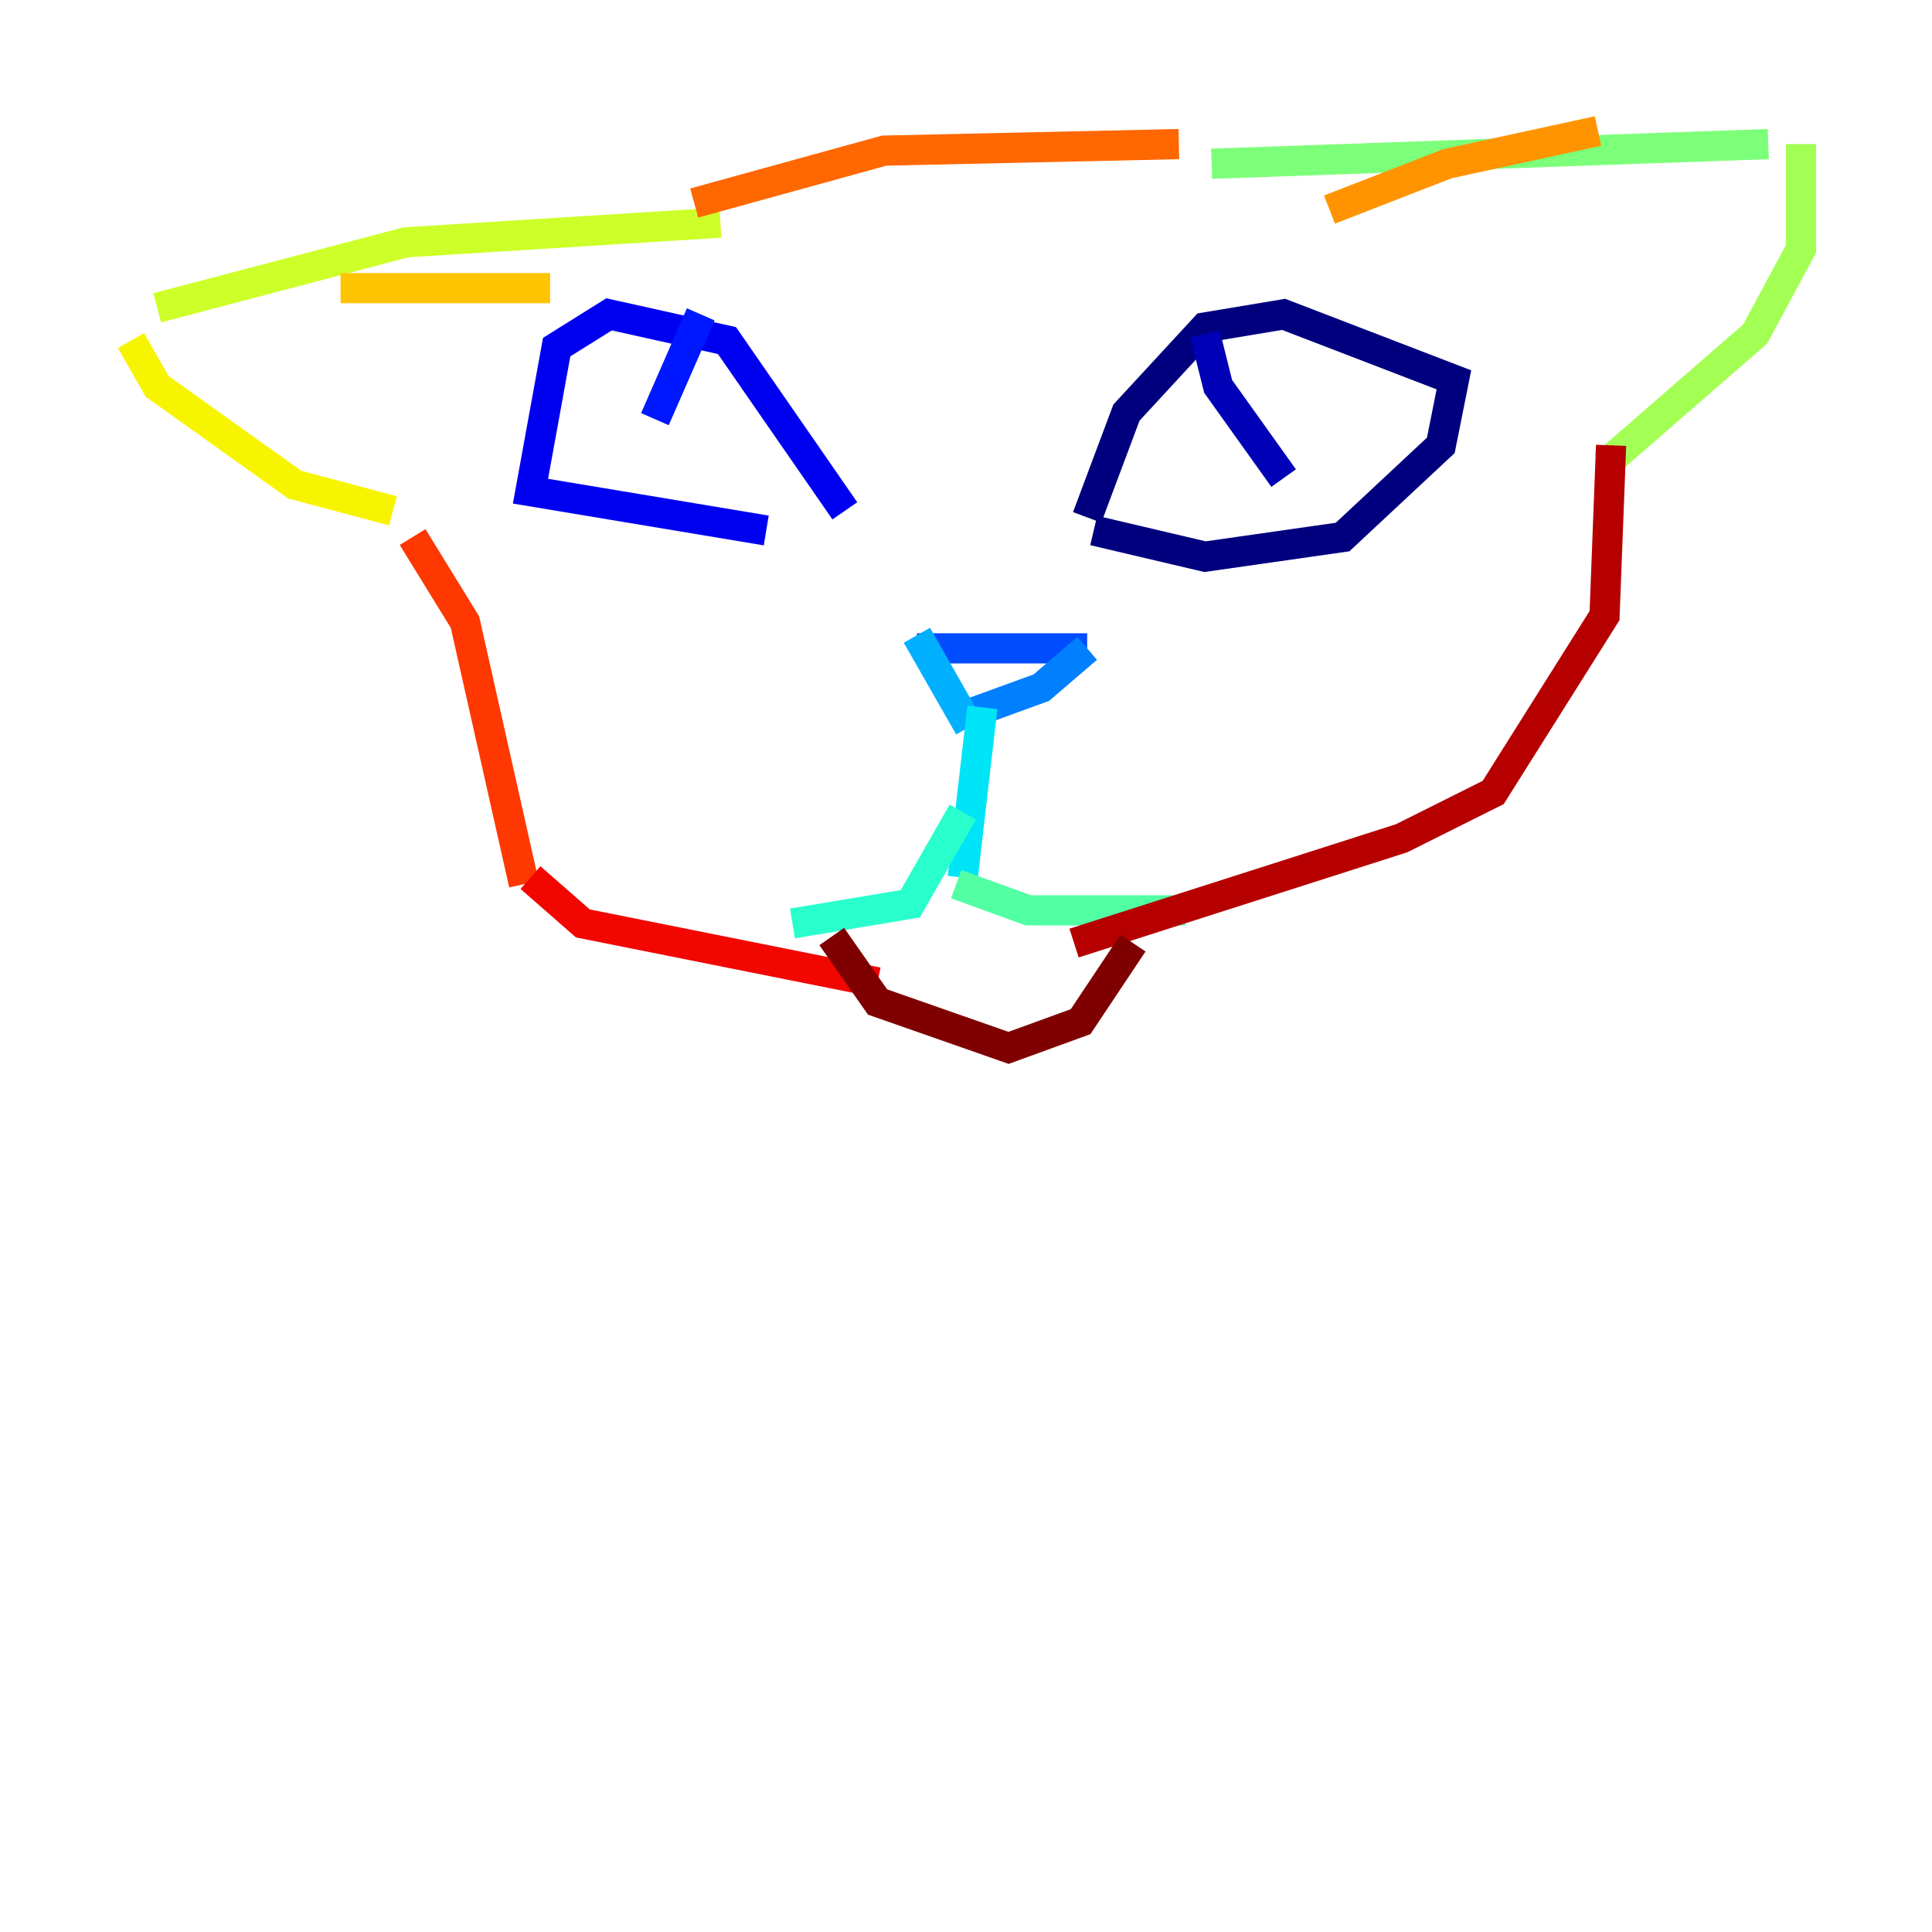 <?xml version="1.0" encoding="utf-8" ?>
<svg baseProfile="tiny" height="128" version="1.2" viewBox="0,0,128,128" width="128" xmlns="http://www.w3.org/2000/svg" xmlns:ev="http://www.w3.org/2001/xml-events" xmlns:xlink="http://www.w3.org/1999/xlink"><defs /><polyline fill="none" points="72.027,34.278 74.63,27.336 79.837,21.695 85.044,20.827 96.325,25.166 95.458,29.505 88.949,35.58 79.837,36.881 72.461,35.146" stroke="#00007f" stroke-width="2" /><polyline fill="none" points="79.837,22.129 80.705,25.6 85.044,31.675" stroke="#0000b6" stroke-width="2" /><polyline fill="none" points="55.973,33.844 48.163,22.563 40.352,20.827 36.881,22.997 35.146,32.542 50.766,35.146" stroke="#0000f1" stroke-width="2" /><polyline fill="none" points="46.427,20.827 43.39,27.77" stroke="#0018ff" stroke-width="2" /><polyline fill="none" points="60.746,42.956 72.027,42.956" stroke="#004cff" stroke-width="2" /><polyline fill="none" points="72.027,42.956 68.99,45.559 64.217,47.295" stroke="#0080ff" stroke-width="2" /><polyline fill="none" points="60.746,42.088 64.217,48.163" stroke="#00b0ff" stroke-width="2" /><polyline fill="none" points="65.085,46.861 63.783,58.142" stroke="#00e4f7" stroke-width="2" /><polyline fill="none" points="63.783,53.803 60.312,59.878 52.502,61.18" stroke="#29ffcd" stroke-width="2" /><polyline fill="none" points="63.349,58.576 68.122,60.312 78.536,60.312" stroke="#53ffa3" stroke-width="2" /><polyline fill="none" points="80.271,10.848 117.153,9.546" stroke="#7cff79" stroke-width="2" /><polyline fill="none" points="119.322,9.546 119.322,16.488 116.285,22.129 106.305,30.807" stroke="#a3ff53" stroke-width="2" /><polyline fill="none" points="47.729,14.752 26.902,16.054 10.414,20.393" stroke="#cdff29" stroke-width="2" /><polyline fill="none" points="8.678,22.563 10.414,25.6 19.525,32.108 26.034,33.844" stroke="#f7f400" stroke-width="2" /><polyline fill="none" points="36.447,19.091 22.563,19.091" stroke="#ffc400" stroke-width="2" /><polyline fill="none" points="88.081,13.885 95.891,10.848 105.871,8.678" stroke="#ff9400" stroke-width="2" /><polyline fill="none" points="78.102,9.546 58.576,9.98 45.993,13.451" stroke="#ff6700" stroke-width="2" /><polyline fill="none" points="27.336,35.58 30.807,41.22 34.712,58.576" stroke="#ff3700" stroke-width="2" /><polyline fill="none" points="35.146,58.142 38.617,61.18 58.142,65.085" stroke="#f10700" stroke-width="2" /><polyline fill="none" points="106.739,29.505 106.305,40.786 98.929,52.502 92.854,55.539 71.159,62.481" stroke="#b60000" stroke-width="2" /><polyline fill="none" points="55.105,62.047 58.142,66.386 66.82,69.424 71.593,67.688 75.064,62.481" stroke="#7f0000" stroke-width="2" /></svg>